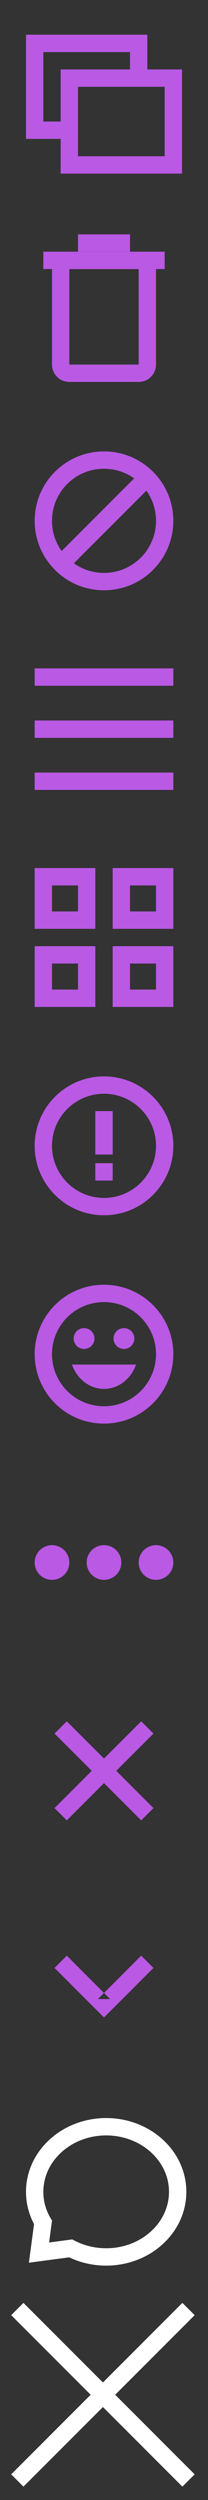 <?xml version="1.0" encoding="UTF-8" standalone="no"?>
<svg width="24px" height="288px" viewBox="0 0 24 288" version="1.1" xmlns="http://www.w3.org/2000/svg" xmlns:xlink="http://www.w3.org/1999/xlink" xmlns:sketch="http://www.bohemiancoding.com/sketch/ns">
    <rect x="0" y="0" width="24" height="288" fill="#333333" stroke="none"/>
    <!-- Generator: Sketch 3.3.2 (12043) - http://www.bohemiancoding.com/sketch -->
    <title>ic-24px-purple</title>
    <desc>Created with Sketch.</desc>
    <defs></defs>
    <g id="Guides-&amp;-Graphics" stroke="none" stroke-width="1" fill="none" fill-rule="evenodd" sketch:type="MSPage">
        <g id="ic-24px-purple" sketch:type="MSArtboardGroup">
            <g id="ic-content" sketch:type="MSLayerGroup">
                <path d="M0,0 L24,0 L24,24 L0,24 L0,0 Z" id="Shape" sketch:type="MSShapeGroup"></path>
                <path d="M7,8 L21,8 L21,20 L7,20 L7,8 Z M9,10 L19,10 L19,18 L9,18 L9,10 Z" id="Rectangle-2" fill="#B959E4" sketch:type="MSShapeGroup"></path>
                <path d="M15,10 L17,10 L17,4 L3,4 L3,16 L9,16 L9,14 L5,14 L5,6 L15,6 L15,10 Z" id="Rectangle-2-Copy" fill="#B959E4" sketch:type="MSShapeGroup"></path>
            </g>
            <g id="ic-cleaned-comments" sketch:type="MSLayerGroup" transform="translate(0, 24)">
                <path d="M0,0 L24,0 L24,24 L0,24 L0,0 Z" id="Shape" sketch:type="MSShapeGroup"></path>
                <path d="M5,6.992 L5,4.992 L6,4.992 L18,4.992 L19,4.992 L19,6.992 L18,7 L18,18.008 C18,19.108 17.098,20 15.991,20 L8.009,20 C6.899,20 6,19.107 6,18.008 L6,6.992 L5,6.992 Z M8,6.992 L8,18.008 C8,17.999 8.001,18 8.009,18 L15.991,18 C15.999,18 16,17.999 16,18.008 L16,6.992 C16,7.001 15.999,7 15.991,7 L8.009,7 C8.001,7 8,7.001 8,6.992 Z M9,3 L15,3 L15,5 L9,5 L9,3 Z" id="Shape" fill="#B959E4" sketch:type="MSShapeGroup"></path>
            </g>
            <g id="ic-blocked" sketch:type="MSLayerGroup" transform="translate(0, 48)">
                <path d="M0,0 L24,0 L24,24 L0,24 L0,0 Z" id="Shape" sketch:type="MSShapeGroup"></path>
                <path d="M16.891,8.523 C17.589,9.504 18,10.704 18,12 C18,15.314 15.314,18 12,18 C10.704,18 9.504,17.589 8.523,16.891 L16.891,8.523 Z M15.477,7.109 C14.496,6.411 13.296,6 12,6 C8.686,6 6,8.686 6,12 C6,13.296 6.411,14.496 7.109,15.477 L15.477,7.109 Z M12,20 C7.582,20 4,16.418 4,12 C4,7.582 7.582,4 12,4 C16.418,4 20,7.582 20,12 C20,16.418 16.418,20 12,20 Z" id="Path" fill="#B959E4" sketch:type="MSShapeGroup"></path>
            </g>
            <g id="ic-list" sketch:type="MSLayerGroup" transform="translate(0, 72)">
                <path d="M0,0 L24,0 L24,24 L0,24 L0,0 Z" id="Shape" sketch:type="MSShapeGroup"></path>
                <path d="M4,5 L20,5 L20,7 L4,7 L4,5 Z M4,11 L20,11 L20,13 L4,13 L4,11 Z M4,17 L20,17 L20,19 L4,19 L4,17 Z" id="Rectangle-275" fill="#B959E4" sketch:type="MSShapeGroup"></path>
            </g>
            <g id="ic-photos" sketch:type="MSLayerGroup" transform="translate(0, 96)">
                <path d="M0,0 L24,0 L24,24 L0,24 L0,0 Z" id="Shape" sketch:type="MSShapeGroup"></path>
                <path d="M4,4 L11,4 L11,11 L4,11 L4,4 Z M13,4 L20,4 L20,11 L13,11 L13,4 Z M4,13 L11,13 L11,20 L4,20 L4,13 Z M13,13 L20,13 L20,20 L13,20 L13,13 Z M6,6 L9,6 L9,9 L6,9 L6,6 Z M15,6 L18,6 L18,9 L15,9 L15,6 Z M6,15 L9,15 L9,18 L6,18 L6,15 Z M15,15 L18,15 L18,18 L15,18 L15,15 Z" id="Rectangle-9" fill="#B959E4" sketch:type="MSShapeGroup"></path>
            </g>
            <g id="ic-not-spam" sketch:type="MSLayerGroup" transform="translate(0, 120)">
                <path d="M0,0 L24,0 L24,24 L0,24 L0,0 Z" id="Shape" sketch:type="MSShapeGroup"></path>
                <path d="M12,20 C7.582,20 4,16.418 4,12 C4,7.582 7.582,4 12,4 C16.418,4 20,7.582 20,12 C20,16.418 16.418,20 12,20 Z M12,18 C15.314,18 18,15.314 18,12 C18,8.686 15.314,6 12,6 C8.686,6 6,8.686 6,12 C6,15.314 8.686,18 12,18 Z M11,14 L13,14 L13,16 L11,16 L11,14 Z M11,8 L13,8 L13,13 L11,13 L11,8 Z" id="Shape" fill="#B959E4" sketch:type="MSShapeGroup"></path>
            </g>
            <g id="ic-unblock" sketch:type="MSLayerGroup" transform="translate(0, 144)">
                <path d="M0,0 L24,0 L24,24 L0,24 L0,0 Z" id="Shape" sketch:type="MSShapeGroup"></path>
                <path d="M11.992,4 C7.576,4 4,7.584 4,12 C4,16.416 7.576,20 11.992,20 C16.416,20 20,16.416 20,12 C20,7.584 16.416,4 11.992,4 Z M12,18 C8.685,18 6,15.315 6,12 C6,8.685 8.685,6 12,6 C15.315,6 18,8.685 18,12 C18,15.315 15.315,18 12,18 Z M15.5,10.2 C15.5,9.536 14.964,9 14.3,9 C13.636,9 13.1,9.536 13.1,10.2 C13.1,10.864 13.636,11.4 14.3,11.4 C14.964,11.4 15.5,10.864 15.5,10.2 Z M9.7,11.4 C10.364,11.4 10.9,10.864 10.9,10.2 C10.9,9.536 10.364,9 9.7,9 C9.036,9 8.5,9.536 8.5,10.2 C8.5,10.864 9.036,11.4 9.7,11.4 Z M15.7,13.2 L8.3,13.2 C8.879,14.832 10.313,16 12,16 C13.687,16 15.121,14.832 15.7,13.2 Z" id="Shape-Copy" fill="#B959E4" sketch:type="MSShapeGroup"></path>
            </g>
            <g id="ic-options" sketch:type="MSLayerGroup" transform="translate(0, 168)">
                <rect id="Rectangle-1136" sketch:type="MSShapeGroup" x="0" y="0" width="24" height="24"></rect>
                <path d="M6,14 C7.105,14 8,13.105 8,12 C8,10.895 7.105,10 6,10 C4.895,10 4,10.895 4,12 C4,13.105 4.895,14 6,14 Z M12,14 C13.105,14 14,13.105 14,12 C14,10.895 13.105,10 12,10 C10.895,10 10,10.895 10,12 C10,13.105 10.895,14 12,14 Z M18,14 C19.105,14 20,13.105 20,12 C20,10.895 19.105,10 18,10 C16.895,10 16,10.895 16,12 C16,13.105 16.895,14 18,14 Z" id="Oval-226" fill="#B959E4" sketch:type="MSShapeGroup"></path>
            </g>
            <g id="ic-delete" sketch:type="MSLayerGroup" transform="translate(0, 192)">
                <rect id="Rectangle-1137" sketch:type="MSShapeGroup" x="0" y="0" width="24" height="24"></rect>
                <path d="M13.414,12 L17.707,16.293 L16.293,17.707 L12,13.414 L7.707,17.707 L6.293,16.293 L10.586,12 L6.293,7.707 L7.707,6.293 L12,10.586 L16.293,6.293 L17.707,7.707 L13.414,12 Z" id="Shape" fill="#B959E4" sketch:type="MSShapeGroup"></path>
            </g>
            <g id="ic-reveal" sketch:type="MSLayerGroup" transform="translate(0, 216)">
                <rect id="Rectangle-1137" sketch:type="MSShapeGroup" x="0" y="0" width="24" height="24"></rect>
                <path d="M6.293,10.707 L11.293,15.707 L12,16.414 L12.707,15.707 L17.707,10.707 L16.293,9.293 L11.293,14.293 L12.707,14.293 L7.707,9.293 L6.293,10.707 L6.293,10.707 Z" id="Shape" fill="#B959E4" sketch:type="MSShapeGroup"></path>
            </g>
            <g id="ic-comments" sketch:type="MSLayerGroup" transform="translate(0, 240)">
                <path d="M0,0 L24,0 L24,24 L0,24 L0,0 Z" id="Shape" sketch:type="MSShapeGroup"></path>
                <path d="M4.964,16.021 C4.349,14.971 4,13.773 4,12.5 C4,8.358 7.694,5 12.25,5 C16.806,5 20.5,8.358 20.5,12.5 C20.5,16.642 16.806,20 12.25,20 C10.76,20 9.362,19.641 8.156,19.013 L4.5,19.5 L4.964,16.021 Z" id="Oval-1" stroke="#FFFFFF" stroke-width="2" sketch:type="MSShapeGroup"></path>
            </g>
            <g id="ic-close" sketch:type="MSLayerGroup" transform="translate(0, 264)">
                <rect id="Rectangle-812" sketch:type="MSShapeGroup" x="0" y="0" width="24" height="24"></rect>
                <path d="M10.462,11.876 L1.293,2.707 L2.707,1.293 L11.876,10.462 L21.044,1.293 L22.459,2.707 L13.29,11.876 L22.459,21.044 L21.044,22.459 L11.876,13.29 L2.707,22.459 L1.293,21.044 L10.462,11.876 Z" id="Shape" fill="#FFFFFF" sketch:type="MSShapeGroup"></path>
            </g>
        </g>
    </g>
</svg>